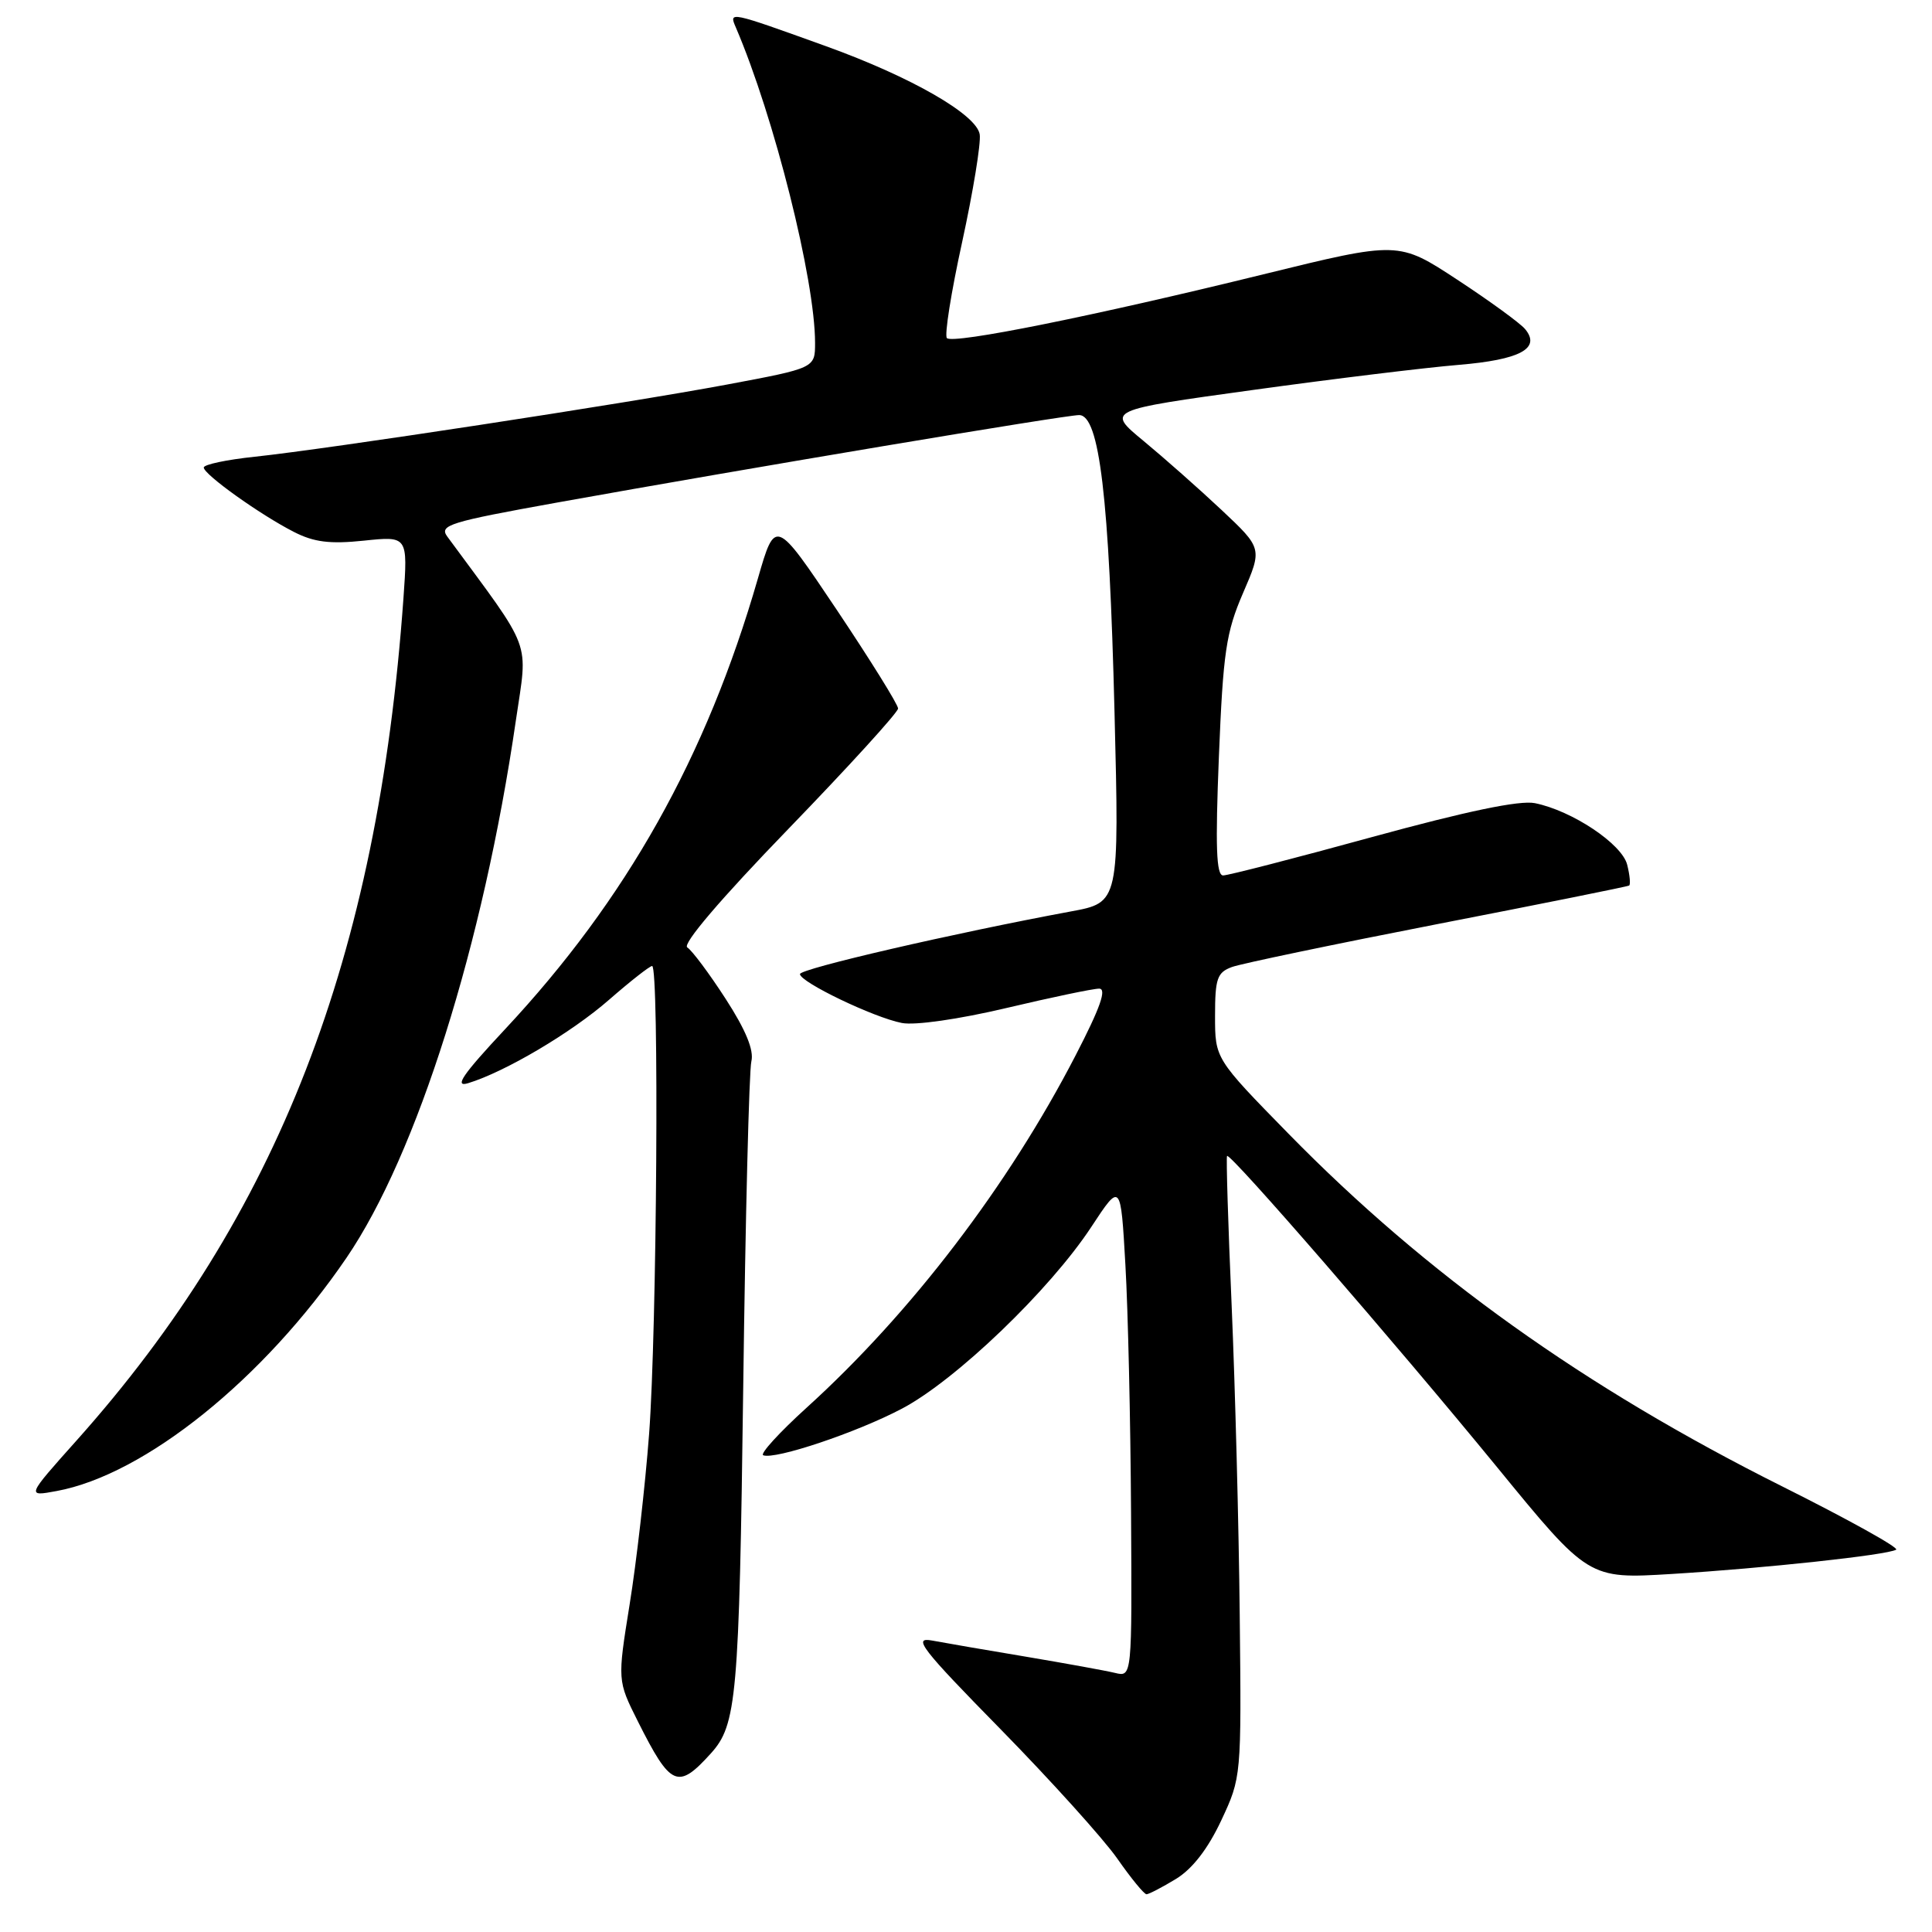 <?xml version="1.0" encoding="UTF-8" standalone="no"?>
<!DOCTYPE svg PUBLIC "-//W3C//DTD SVG 1.1//EN" "http://www.w3.org/Graphics/SVG/1.1/DTD/svg11.dtd" >
<svg xmlns="http://www.w3.org/2000/svg" xmlns:xlink="http://www.w3.org/1999/xlink" version="1.1" viewBox="0 0 256 256">
 <g >
 <path fill="currentColor"
d=" M 155.82 248.97 C 158.00 247.64 160.05 244.99 161.82 241.22 C 164.49 235.51 164.50 235.45 164.27 214.00 C 164.15 202.18 163.66 183.72 163.20 173.00 C 162.73 162.28 162.46 153.35 162.59 153.17 C 162.96 152.66 184.81 177.85 198.33 194.36 C 210.49 209.23 210.49 209.23 221.50 208.56 C 233.75 207.81 250.10 206.05 251.25 205.34 C 251.66 205.09 244.88 201.32 236.18 196.97 C 209.93 183.84 189.03 168.91 170.75 150.24 C 161.00 140.28 161.00 140.28 161.00 134.62 C 161.00 129.65 161.28 128.85 163.25 128.13 C 164.49 127.68 176.75 125.12 190.50 122.44 C 204.25 119.77 215.67 117.47 215.87 117.34 C 216.07 117.20 215.96 115.96 215.61 114.58 C 214.92 111.82 208.30 107.41 203.37 106.42 C 201.35 106.02 194.34 107.48 181.82 110.91 C 171.62 113.71 162.73 116.00 162.07 116.00 C 161.16 116.00 161.03 112.18 161.51 100.25 C 162.07 86.40 162.46 83.79 164.71 78.58 C 167.27 72.66 167.27 72.66 161.87 67.58 C 158.90 64.79 154.24 60.67 151.53 58.43 C 146.59 54.35 146.59 54.35 166.04 51.67 C 176.74 50.19 188.99 48.70 193.25 48.35 C 201.43 47.67 204.22 46.17 202.08 43.60 C 201.44 42.83 197.41 39.89 193.11 37.07 C 185.31 31.95 185.31 31.95 167.40 36.35 C 144.95 41.87 126.29 45.63 125.47 44.80 C 125.12 44.46 126.03 38.72 127.49 32.07 C 128.94 25.41 129.99 19.00 129.82 17.82 C 129.43 15.19 120.77 10.21 109.50 6.14 C 96.57 1.48 96.57 1.48 97.50 3.63 C 102.58 15.48 108.00 37.05 108.00 45.44 C 108.00 48.77 108.00 48.77 96.25 50.97 C 82.63 53.51 43.62 59.47 33.75 60.52 C 30.04 60.91 27.00 61.55 27.00 61.95 C 27.00 62.86 34.45 68.19 38.94 70.48 C 41.59 71.84 43.71 72.11 48.21 71.64 C 54.04 71.03 54.04 71.03 53.46 79.26 C 50.05 126.96 36.84 161.00 10.12 190.90 C 3.50 198.31 3.50 198.31 7.50 197.57 C 19.18 195.42 34.96 182.73 45.91 166.67 C 55.26 152.96 64.04 125.12 68.35 95.50 C 69.95 84.56 70.73 86.67 59.27 71.10 C 58.16 69.59 59.50 69.17 73.77 66.60 C 99.06 62.05 141.13 55.00 142.99 55.00 C 145.68 55.00 146.97 65.84 147.68 94.40 C 148.31 119.59 148.31 119.59 141.90 120.77 C 126.37 123.65 106.00 128.36 106.00 129.07 C 106.00 130.13 115.78 134.83 119.50 135.55 C 121.24 135.89 127.03 135.06 133.34 133.57 C 139.30 132.16 144.83 131.00 145.64 131.00 C 146.68 131.00 145.80 133.51 142.53 139.83 C 133.63 157.07 120.72 173.98 106.91 186.50 C 103.27 189.80 100.67 192.65 101.13 192.83 C 102.70 193.44 113.51 189.82 119.50 186.66 C 126.63 182.91 139.11 170.93 144.60 162.58 C 148.50 156.65 148.50 156.65 149.12 167.58 C 149.47 173.58 149.80 188.34 149.87 200.36 C 150.00 222.22 150.00 222.22 147.75 221.67 C 146.51 221.37 141.22 220.41 136.00 219.53 C 130.78 218.66 125.15 217.69 123.50 217.38 C 120.89 216.89 122.05 218.40 132.61 229.16 C 139.26 235.95 146.20 243.64 148.03 246.25 C 149.85 248.86 151.60 251.00 151.92 251.00 C 152.24 250.99 153.99 250.08 155.82 248.97 Z  M 94.19 232.34 C 97.62 228.55 97.94 224.97 98.48 183.91 C 98.77 161.30 99.26 141.82 99.56 140.63 C 99.92 139.16 98.83 136.49 96.15 132.35 C 93.98 128.99 91.69 125.93 91.07 125.54 C 90.37 125.11 95.50 119.10 104.47 109.83 C 112.46 101.57 119.00 94.39 119.00 93.88 C 119.00 93.36 115.34 87.48 110.87 80.80 C 102.73 68.66 102.73 68.66 100.42 76.67 C 93.60 100.30 83.01 119.17 66.91 136.39 C 61.30 142.39 60.13 144.10 62.02 143.53 C 66.94 142.03 75.73 136.83 80.72 132.46 C 83.53 130.01 86.09 128.00 86.41 128.00 C 87.36 128.00 87.04 176.32 86.01 190.00 C 85.49 196.88 84.33 207.04 83.43 212.59 C 81.81 222.68 81.81 222.68 84.52 228.09 C 88.88 236.77 89.81 237.18 94.19 232.34 Z "/>
</g>
</svg>